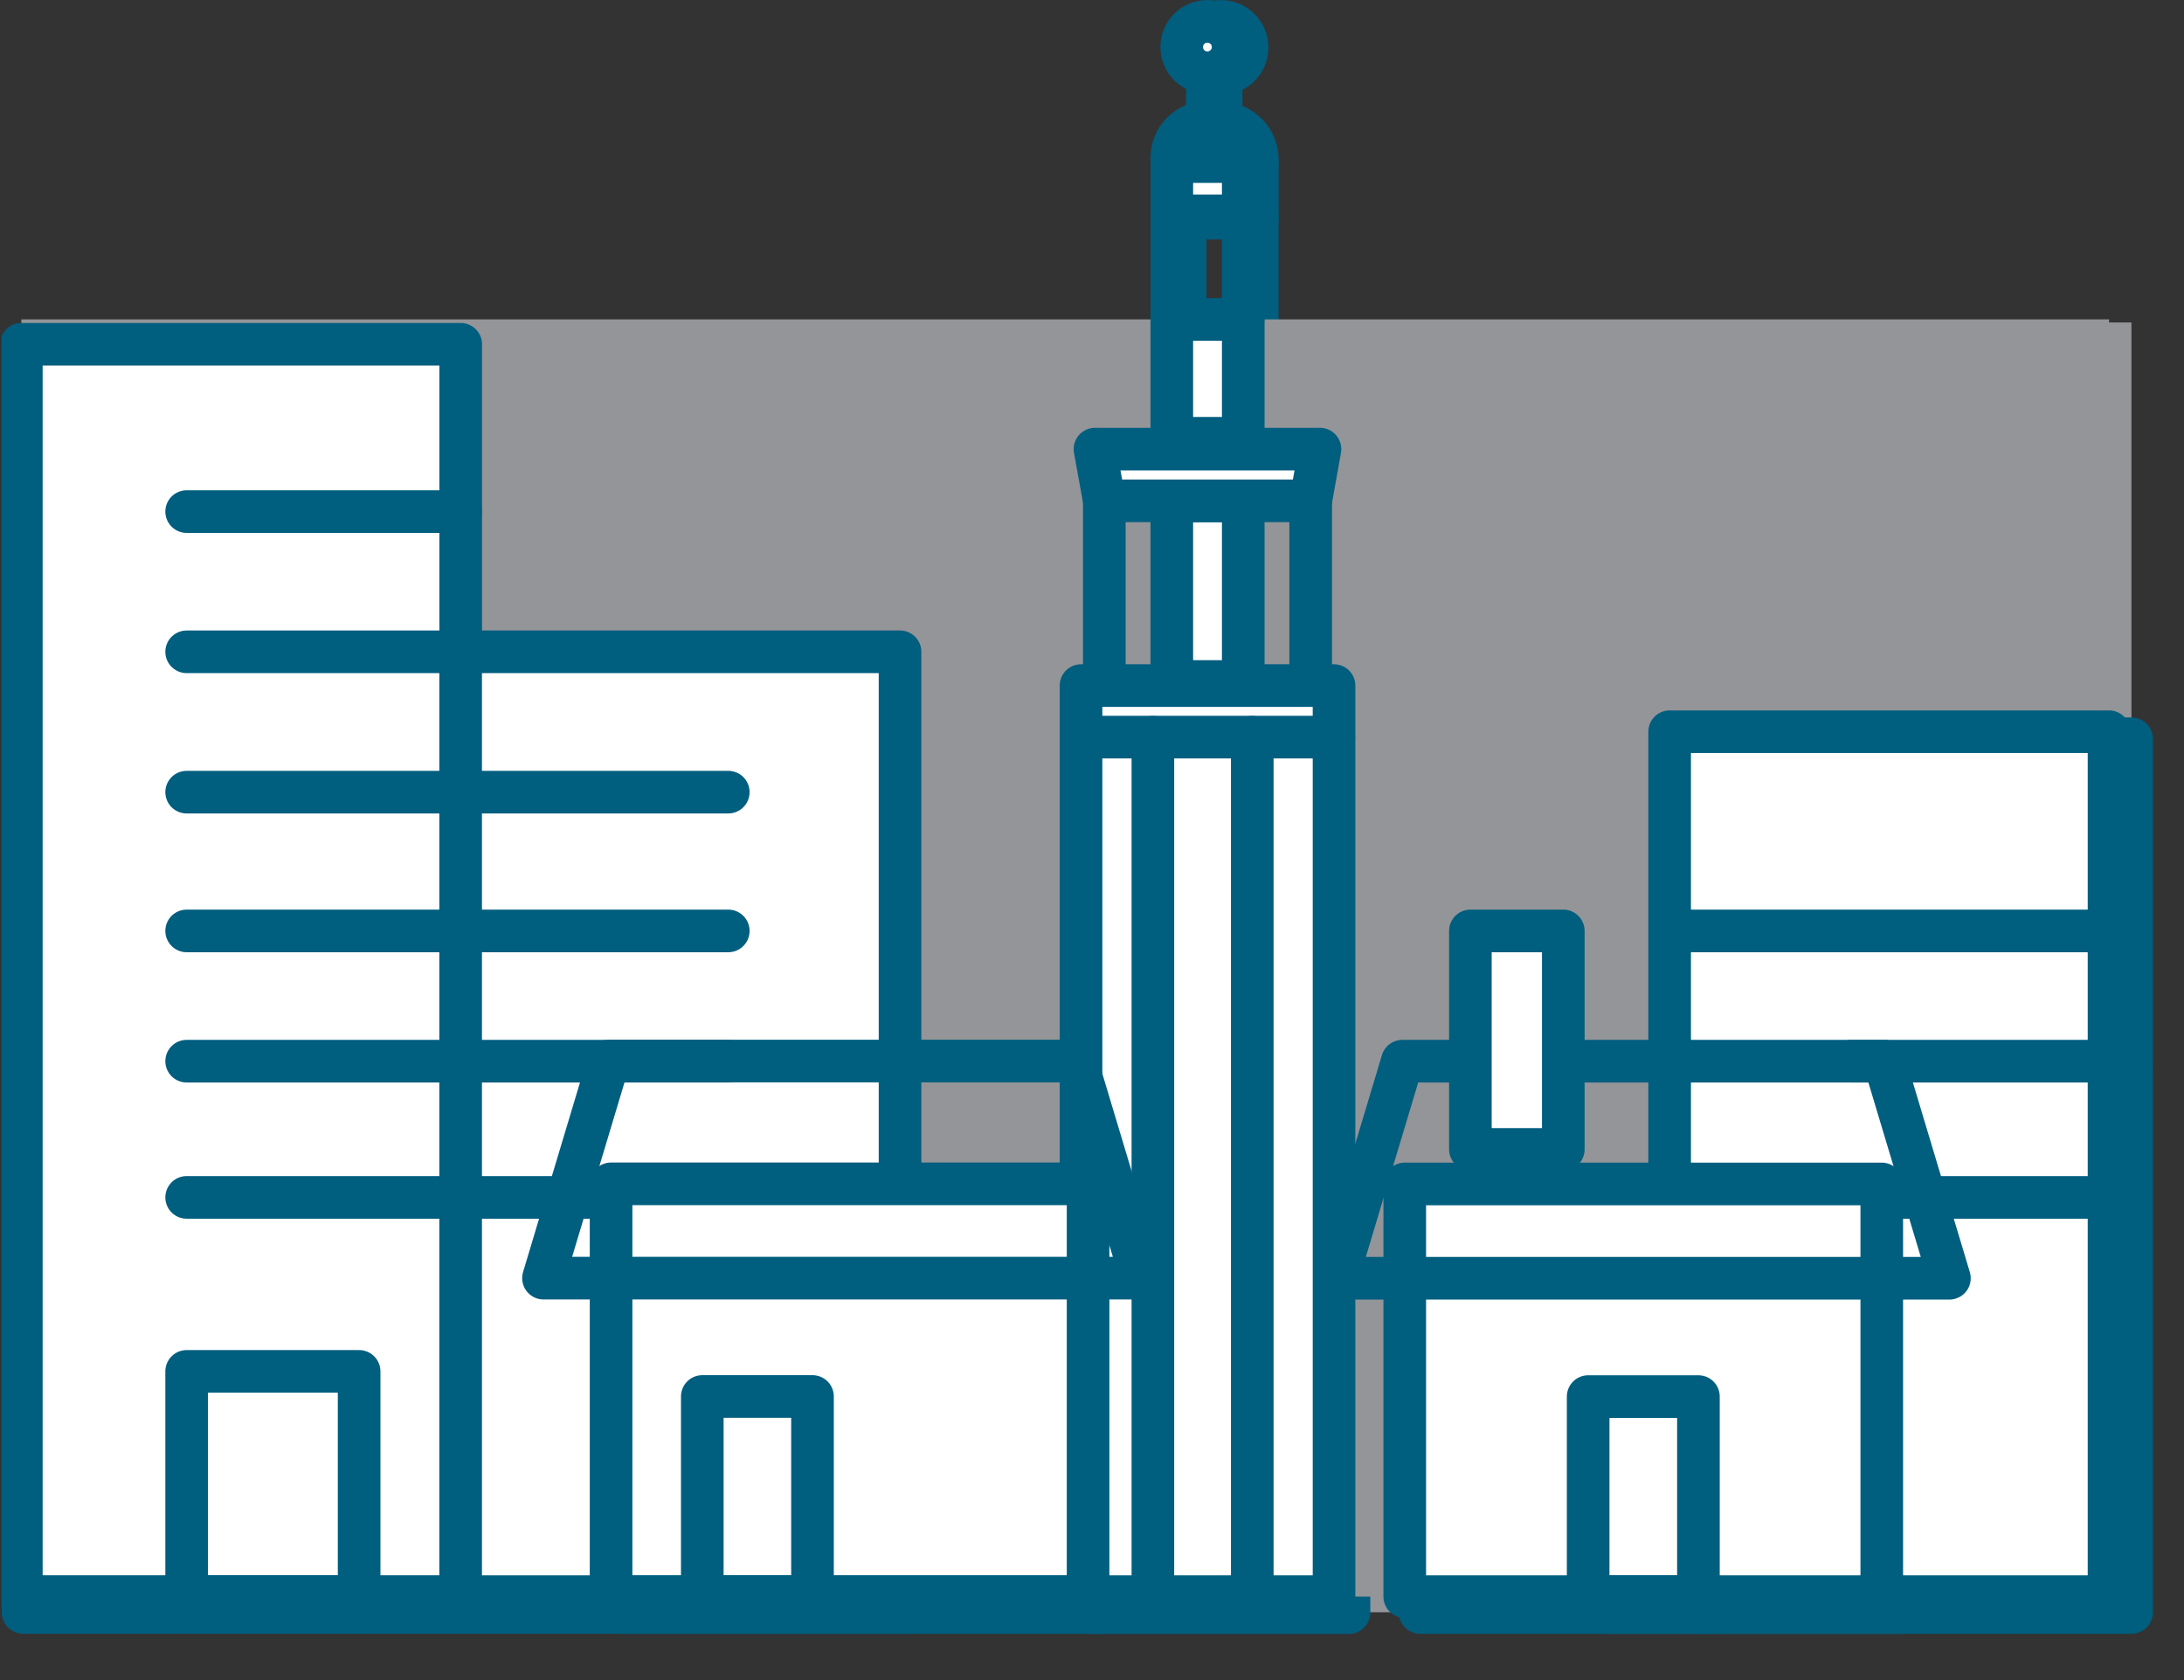 <svg width="39" height="30" viewBox="0 0 39 30" fill="none" xmlns="http://www.w3.org/2000/svg">
<rect x="0" y="0" width="39" height="30" fill="#333333" stroke="none"/>
<g clip-path="url(#clip0_876_1287)">
<path d="M38.062 5.758H0.414V28.789H38.062V5.758Z" fill="#939598"/>
<path d="M24.086 12.365H19.523V28.793H24.086V12.365Z" fill="white" stroke="#005E7F" stroke-width="0.768" stroke-linecap="round" stroke-linejoin="round"/>
<path d="M20.819 13.295V28.567" stroke="#005E7F" stroke-width="0.768" stroke-linecap="round" stroke-linejoin="round"/>
<path d="M22.613 13.295V28.567" stroke="#005E7F" stroke-width="0.768" stroke-linecap="round" stroke-linejoin="round"/>
<path d="M19.523 13.293H24.083" stroke="#005E7F" stroke-width="0.768" stroke-linecap="round" stroke-linejoin="round"/>
<path d="M22.449 9.031H21.16V12.287H22.449V9.031Z" fill="white" stroke="#005E7F" stroke-width="0.768" stroke-linecap="round" stroke-linejoin="round"/>
<path d="M23.666 9.032H19.944L19.774 8.1H23.832L23.666 9.032Z" fill="white" stroke="#005E7F" stroke-width="0.768" stroke-linecap="round" stroke-linejoin="round"/>
<path d="M19.943 12.118V9.031" stroke="#005E7F" stroke-width="0.768" stroke-linecap="round" stroke-linejoin="round"/>
<path d="M23.666 12.118V9.031" stroke="#005E7F" stroke-width="0.768" stroke-linecap="round" stroke-linejoin="round"/>
<path d="M22.449 5.758H21.16V7.902H22.449V5.758Z" fill="white" stroke="#005E7F" stroke-width="0.768" stroke-linecap="round" stroke-linejoin="round"/>
<path d="M21.16 5.758V3.891" stroke="#005E7F" stroke-width="0.768" stroke-linecap="round" stroke-linejoin="round"/>
<path d="M22.447 5.758V3.891" stroke="#005E7F" stroke-width="0.768" stroke-linecap="round" stroke-linejoin="round"/>
<path d="M22.449 2.912H21.16V3.891H22.449V2.912Z" fill="white" stroke="#005E7F" stroke-width="0.768" stroke-linecap="round" stroke-linejoin="round"/>
<path d="M21.803 2.203C21.447 2.203 21.16 2.493 21.16 2.846H22.449C22.449 2.49 22.159 2.203 21.806 2.203H21.803Z" fill="white" stroke="#005E7F" stroke-width="0.768" stroke-linecap="round" stroke-linejoin="round"/>
<path d="M21.803 2.203V0.986" stroke="#005E7F" stroke-width="0.768" stroke-linecap="round" stroke-linejoin="round"/>
<path d="M21.803 1.312C22.06 1.312 22.267 1.104 22.267 0.848C22.267 0.592 22.06 0.385 21.803 0.385C21.547 0.385 21.34 0.592 21.34 0.848C21.34 1.104 21.547 1.312 21.803 1.312Z" fill="white" stroke="#005E7F" stroke-width="0.768" stroke-linecap="round" stroke-linejoin="round"/>
<path d="M8.337 6.209H0.414V28.789H8.337V6.209Z" fill="white" stroke="#005E7F" stroke-width="0.768" stroke-linecap="round" stroke-linejoin="round"/>
<path d="M16.26 11.752H8.337V28.789H16.26V11.752Z" fill="white" stroke="#005E7F" stroke-width="0.768" stroke-linecap="round" stroke-linejoin="round"/>
<path d="M3.395 14.285H13.162" stroke="#005E7F" stroke-width="0.768" stroke-linecap="round" stroke-linejoin="round"/>
<path d="M3.395 11.752H8.336" stroke="#005E7F" stroke-width="0.768" stroke-linecap="round" stroke-linejoin="round"/>
<path d="M3.395 9.225H8.336" stroke="#005E7F" stroke-width="0.768" stroke-linecap="round" stroke-linejoin="round"/>
<path d="M3.395 16.785H13.162" stroke="#005E7F" stroke-width="0.768" stroke-linecap="round" stroke-linejoin="round"/>
<path d="M3.395 19.135H13.162" stroke="#005E7F" stroke-width="0.768" stroke-linecap="round" stroke-linejoin="round"/>
<path d="M3.395 21.59H13.162" stroke="#005E7F" stroke-width="0.768" stroke-linecap="round" stroke-linejoin="round"/>
<path d="M6.504 24.729H3.395V28.789H6.504V24.729Z" stroke="#005E7F" stroke-width="0.768" stroke-linecap="round" stroke-linejoin="round"/>
<path d="M38.062 13.195H30.139V28.79H38.062V13.195Z" fill="white" stroke="#005E7F" stroke-width="0.768" stroke-linecap="round" stroke-linejoin="round"/>
<path d="M30.341 16.785H38.056" stroke="#005E7F" stroke-width="0.768" stroke-linecap="round" stroke-linejoin="round"/>
<path d="M33.417 19.135H38.056" stroke="#005E7F" stroke-width="0.768" stroke-linecap="round" stroke-linejoin="round"/>
<path d="M33.417 21.59H38.056" stroke="#005E7F" stroke-width="0.768" stroke-linecap="round" stroke-linejoin="round"/>
<path d="M19.653 21.35H11.051V28.791H19.653V21.35Z" fill="white" stroke="#005E7F" stroke-width="0.768" stroke-linecap="round" stroke-linejoin="round"/>
<path d="M20.615 23.049H9.831L11.007 19.135H19.439L20.615 23.049Z" stroke="#005E7F" stroke-width="0.768" stroke-linecap="round" stroke-linejoin="round"/>
<path d="M14.683 25.182H12.695V28.788H14.683V25.182Z" stroke="#005E7F" stroke-width="0.768" stroke-linecap="round" stroke-linejoin="round"/>
<path d="M33.964 21.35H25.362V28.791H33.964V21.35Z" fill="white" stroke="#005E7F" stroke-width="0.768" stroke-linecap="round" stroke-linejoin="round"/>
<path d="M35.183 23.051H24.143L25.318 19.137H34.007L35.183 23.051Z" stroke="#005E7F" stroke-width="0.768" stroke-linecap="round" stroke-linejoin="round"/>
<path d="M30.657 25.184H28.669V28.79H30.657V25.184Z" stroke="#005E7F" stroke-width="0.768" stroke-linecap="round" stroke-linejoin="round"/>
<path d="M28.22 16.787H26.545V20.727H28.22V16.787Z" fill="white" stroke="#005E7F" stroke-width="0.768" stroke-linecap="round" stroke-linejoin="round"/>
<g clip-path="url(#clip1_876_1287)">
<path d="M37.662 5.703H0.381V28.51H37.662V5.703Z" fill="#939598"/>
<path d="M23.822 12.242H19.304V28.51H23.822V12.242Z" fill="white" stroke="#005E7F" stroke-width="0.761" stroke-linecap="round" stroke-linejoin="round"/>
<path d="M20.587 13.164V28.288" stroke="#005E7F" stroke-width="0.761" stroke-linecap="round" stroke-linejoin="round"/>
<path d="M22.362 13.164V28.288" stroke="#005E7F" stroke-width="0.761" stroke-linecap="round" stroke-linejoin="round"/>
<path d="M19.304 13.162H23.819" stroke="#005E7F" stroke-width="0.761" stroke-linecap="round" stroke-linejoin="round"/>
<path d="M22.201 8.945H20.925V12.169H22.201V8.945Z" fill="white" stroke="#005E7F" stroke-width="0.761" stroke-linecap="round" stroke-linejoin="round"/>
<path d="M23.406 8.943H19.72L19.553 8.02H23.571L23.406 8.943Z" fill="white" stroke="#005E7F" stroke-width="0.761" stroke-linecap="round" stroke-linejoin="round"/>
<path d="M19.72 12.002V8.945" stroke="#005E7F" stroke-width="0.761" stroke-linecap="round" stroke-linejoin="round"/>
<path d="M23.405 12.002V8.945" stroke="#005E7F" stroke-width="0.761" stroke-linecap="round" stroke-linejoin="round"/>
<path d="M22.201 5.703H20.925V7.826H22.201V5.703Z" fill="white" stroke="#005E7F" stroke-width="0.761" stroke-linecap="round" stroke-linejoin="round"/>
<path d="M20.925 5.703V3.854" stroke="#005E7F" stroke-width="0.761" stroke-linecap="round" stroke-linejoin="round"/>
<path d="M22.198 5.703V3.854" stroke="#005E7F" stroke-width="0.761" stroke-linecap="round" stroke-linejoin="round"/>
<path d="M22.201 2.885H20.925V3.854H22.201V2.885Z" fill="white" stroke="#005E7F" stroke-width="0.761" stroke-linecap="round" stroke-linejoin="round"/>
<path d="M21.561 2.182C21.209 2.182 20.925 2.468 20.925 2.818H22.201C22.201 2.466 21.914 2.182 21.564 2.182H21.561Z" fill="white" stroke="#005E7F" stroke-width="0.761" stroke-linecap="round" stroke-linejoin="round"/>
<path d="M21.561 2.181V0.977" stroke="#005E7F" stroke-width="0.761" stroke-linecap="round" stroke-linejoin="round"/>
<path d="M21.561 1.299C21.814 1.299 22.02 1.094 22.02 0.84C22.02 0.586 21.814 0.381 21.561 0.381C21.307 0.381 21.102 0.586 21.102 0.84C21.102 1.094 21.307 1.299 21.561 1.299Z" fill="white" stroke="#005E7F" stroke-width="0.761" stroke-linecap="round" stroke-linejoin="round"/>
<path d="M8.227 6.148H0.381V28.509H8.227V6.148Z" fill="white" stroke="#005E7F" stroke-width="0.761" stroke-linecap="round" stroke-linejoin="round"/>
<path d="M16.072 11.639H8.226V28.51H16.072V11.639Z" fill="white" stroke="#005E7F" stroke-width="0.761" stroke-linecap="round" stroke-linejoin="round"/>
<path d="M3.333 14.145H13.005" stroke="#005E7F" stroke-width="0.761" stroke-linecap="round" stroke-linejoin="round"/>
<path d="M3.333 11.639H8.226" stroke="#005E7F" stroke-width="0.761" stroke-linecap="round" stroke-linejoin="round"/>
<path d="M3.333 9.135H8.226" stroke="#005E7F" stroke-width="0.761" stroke-linecap="round" stroke-linejoin="round"/>
<path d="M3.333 16.623H13.005" stroke="#005E7F" stroke-width="0.761" stroke-linecap="round" stroke-linejoin="round"/>
<path d="M3.333 18.949H13.005" stroke="#005E7F" stroke-width="0.761" stroke-linecap="round" stroke-linejoin="round"/>
<path d="M3.333 21.381H13.005" stroke="#005E7F" stroke-width="0.761" stroke-linecap="round" stroke-linejoin="round"/>
<path d="M6.413 24.488H3.333V28.509H6.413V24.488Z" stroke="#005E7F" stroke-width="0.761" stroke-linecap="round" stroke-linejoin="round"/>
<path d="M37.661 13.066H29.815V28.51H37.661V13.066Z" fill="white" stroke="#005E7F" stroke-width="0.761" stroke-linecap="round" stroke-linejoin="round"/>
<path d="M30.017 16.623H37.657" stroke="#005E7F" stroke-width="0.761" stroke-linecap="round" stroke-linejoin="round"/>
<path d="M33.062 18.949H37.656" stroke="#005E7F" stroke-width="0.761" stroke-linecap="round" stroke-linejoin="round"/>
<path d="M33.062 21.381H37.656" stroke="#005E7F" stroke-width="0.761" stroke-linecap="round" stroke-linejoin="round"/>
<path d="M19.43 21.139H10.912V28.508H19.43V21.139Z" fill="white" stroke="#005E7F" stroke-width="0.761" stroke-linecap="round" stroke-linejoin="round"/>
<path d="M20.384 22.823H9.705L10.869 18.947H19.22L20.384 22.823Z" stroke="#005E7F" stroke-width="0.761" stroke-linecap="round" stroke-linejoin="round"/>
<path d="M14.509 24.936H12.541V28.507H14.509V24.936Z" stroke="#005E7F" stroke-width="0.761" stroke-linecap="round" stroke-linejoin="round"/>
<path d="M33.603 21.141H25.085V28.51H33.603V21.141Z" fill="white" stroke="#005E7F" stroke-width="0.761" stroke-linecap="round" stroke-linejoin="round"/>
<path d="M34.811 22.825H23.878L25.042 18.949H33.647L34.811 22.825Z" stroke="#005E7F" stroke-width="0.761" stroke-linecap="round" stroke-linejoin="round"/>
<path d="M30.329 24.938H28.36V28.509H30.329V24.938Z" stroke="#005E7F" stroke-width="0.761" stroke-linecap="round" stroke-linejoin="round"/>
<path d="M27.916 16.623H26.257V20.524H27.916V16.623Z" fill="white" stroke="#005E7F" stroke-width="0.761" stroke-linecap="round" stroke-linejoin="round"/>
</g>
</g>
<defs>
<clipPath id="clip0_876_1287">
<rect width="38.416" height="29.174" fill="white" transform="translate(0.029)"/>
</clipPath>
<clipPath id="clip1_876_1287">
<rect width="38.042" height="28.89" fill="white"/>
</clipPath>
</defs>
</svg>
